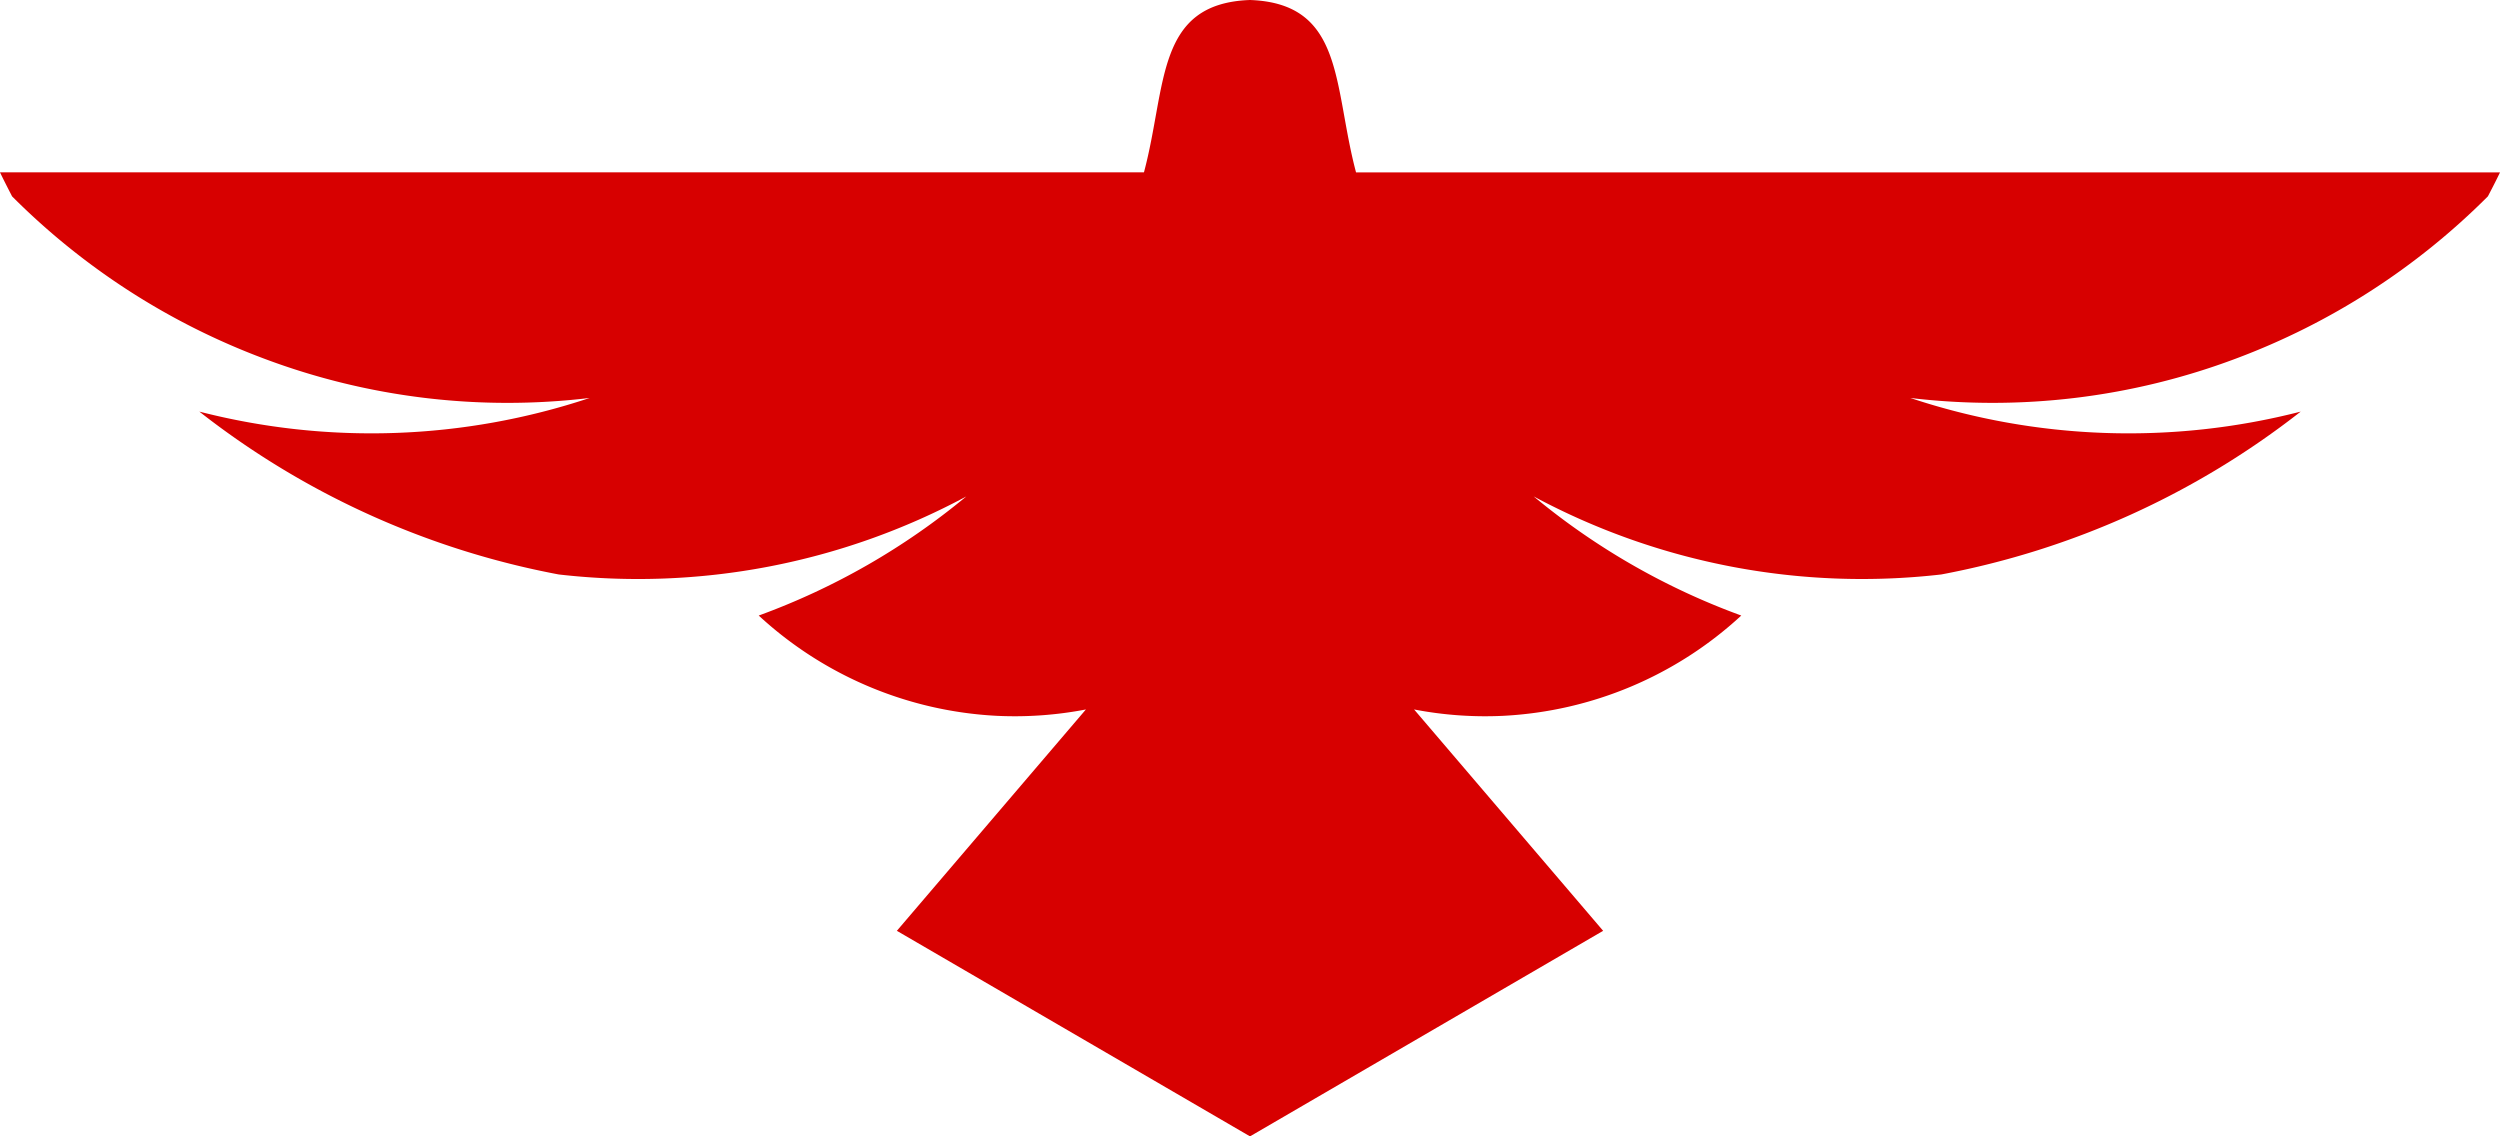 <svg width="55" height="25" viewBox="0 0 55 25" xmlns="http://www.w3.org/2000/svg"><g fill="none" fill-rule="evenodd"><path d="M19.731 20.478l4.159-4.87a8.268 8.268 0 01-1.964.14 8.347 8.347 0 01-5.234-2.206 15.42 15.42 0 004.566-2.62 15.261 15.261 0 01-8.967 1.716 18.31 18.31 0 01-7.906-3.583 15.205 15.205 0 008.589-.3A15.209 15.209 0 015.81 7.89 15.501 15.501 0 01.266 4.32C.175 4.144.086 3.97 0 3.792h25.167C25.674 1.89 25.416.075 27.5 0c2.084.075 1.826 1.89 2.333 3.793H55c-.085.178-.175.352-.266.526a15.501 15.501 0 01-5.544 3.57 15.209 15.209 0 01-7.164.866 15.205 15.205 0 008.59.3 18.31 18.31 0 01-7.907 3.583 15.261 15.261 0 01-8.968-1.717 15.42 15.42 0 004.567 2.621 8.347 8.347 0 01-5.234 2.206 8.268 8.268 0 01-1.964-.14l4.159 4.87L27.5 25l-7.769-4.522z" fill="#D70000" fill-rule="nonzero"/></g></svg>